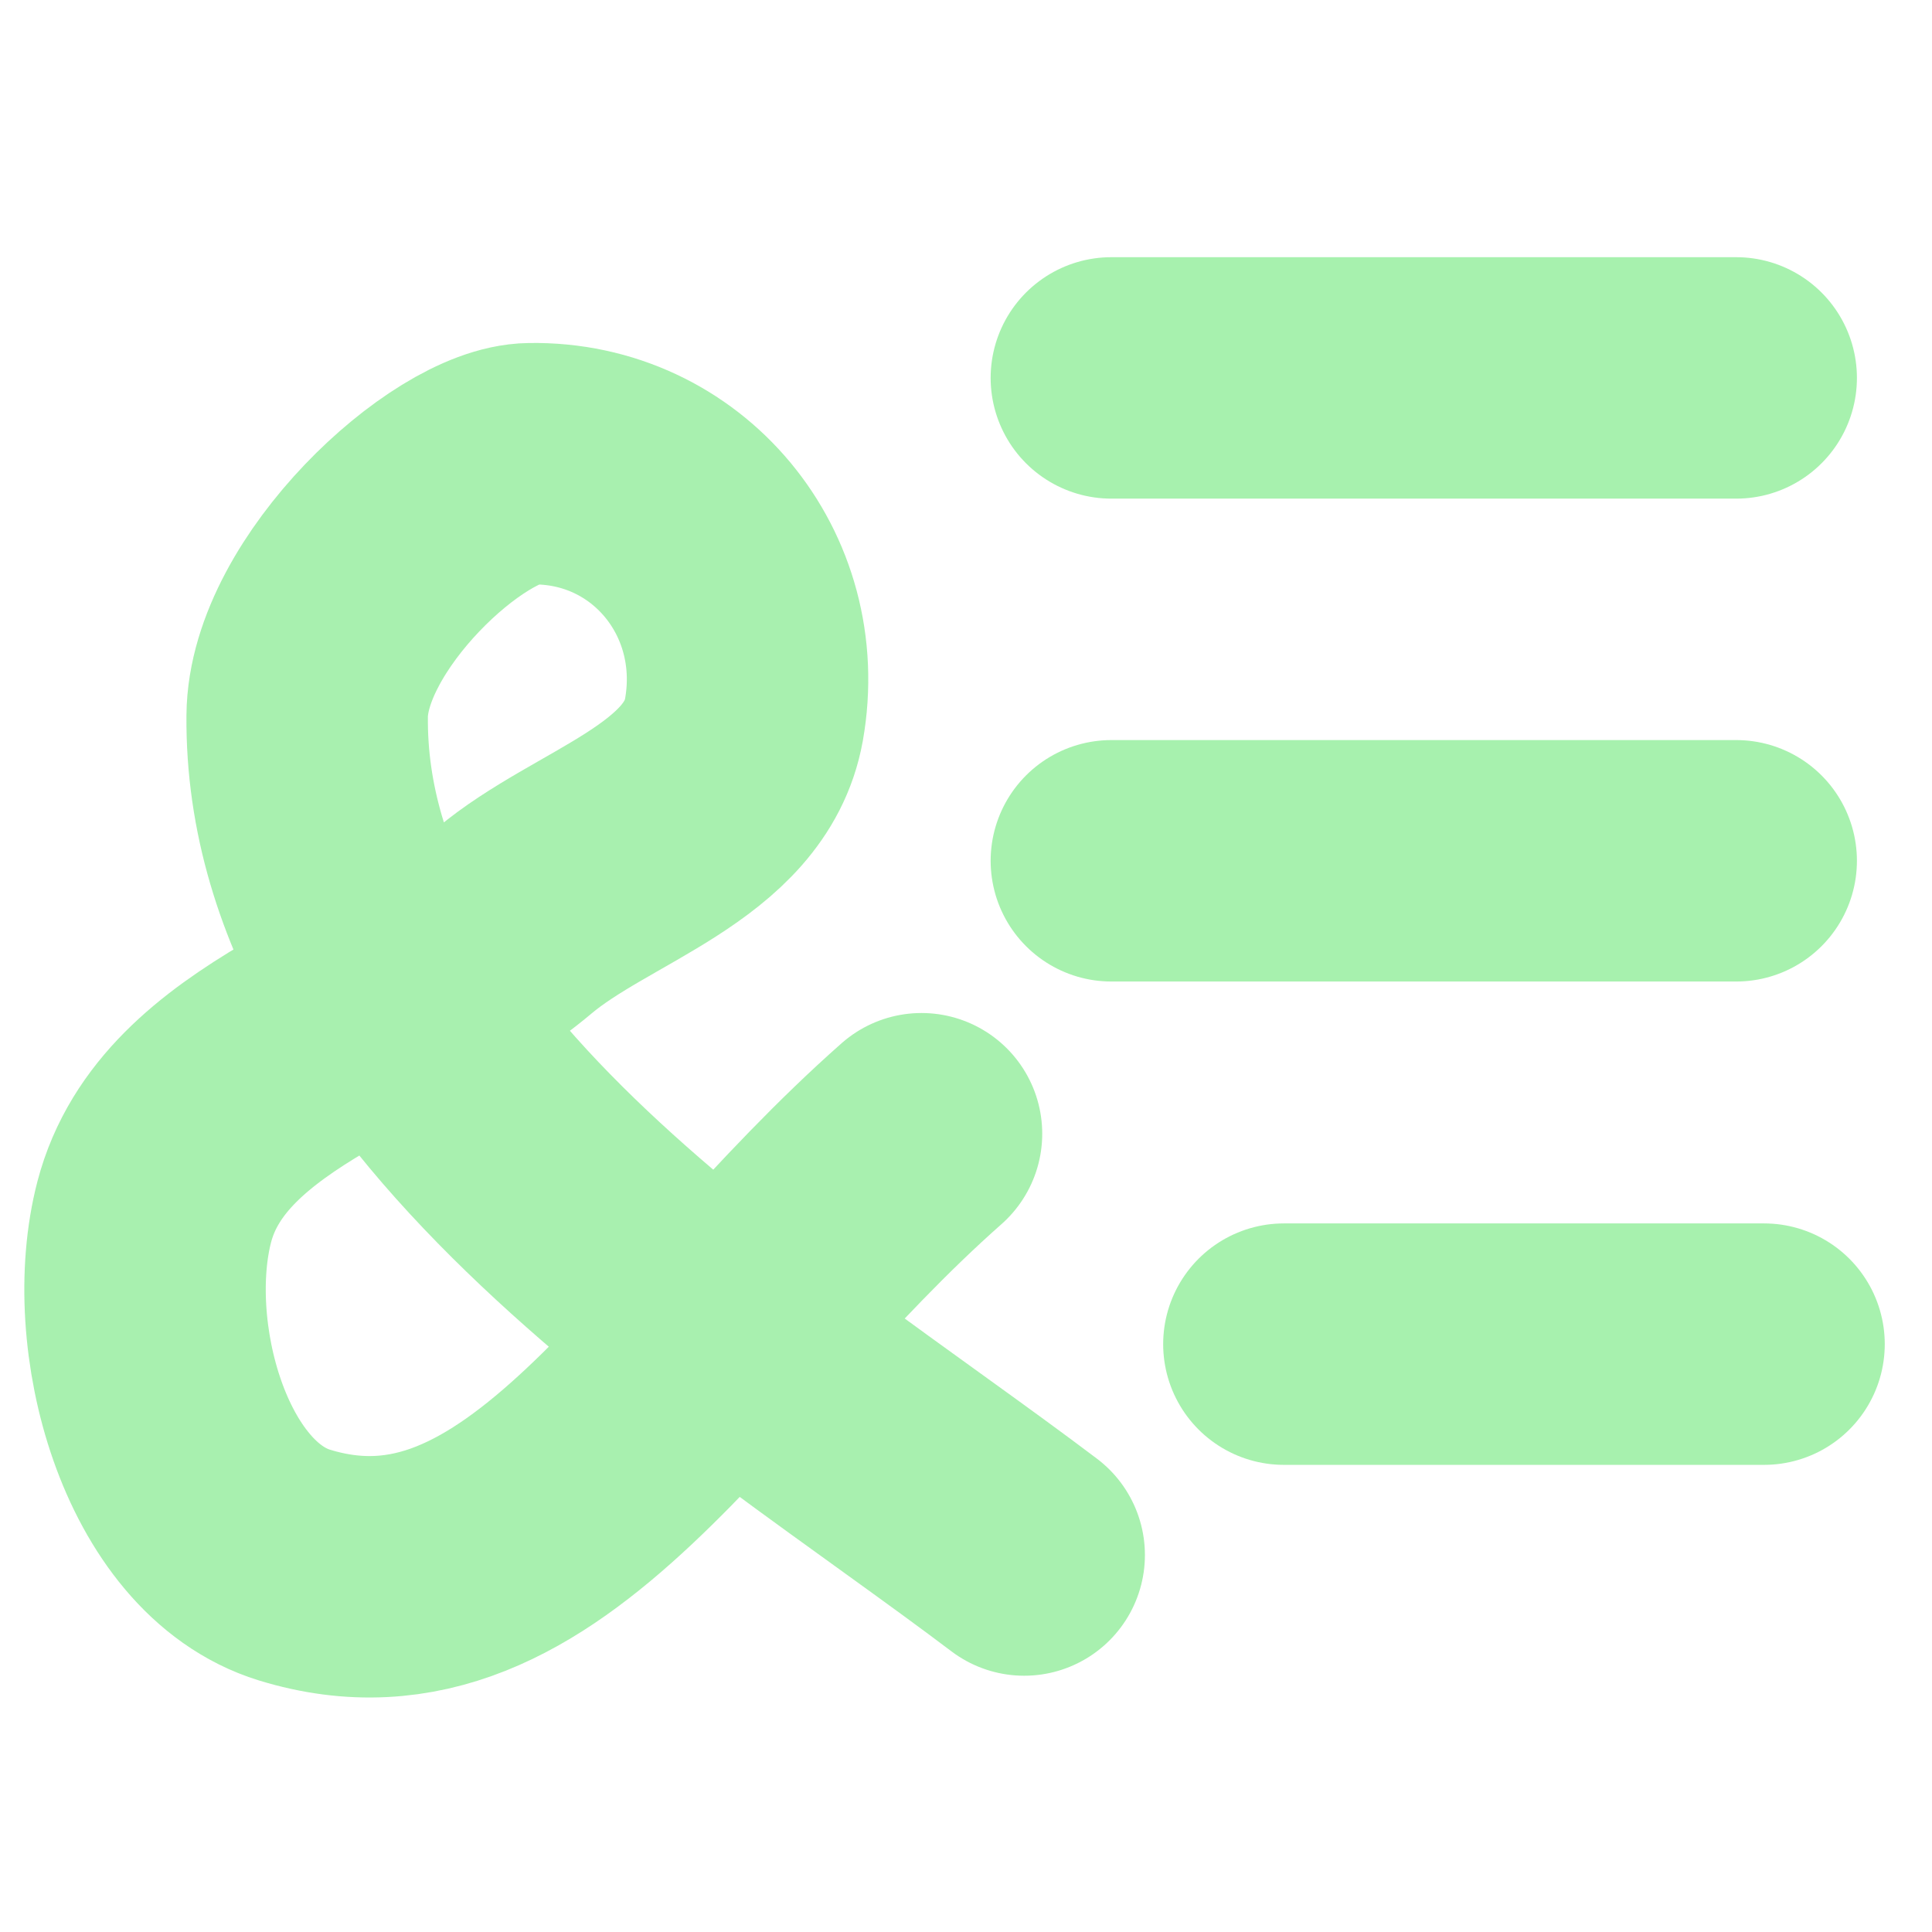<?xml version="1.0" encoding="UTF-8" standalone="no"?>
<svg
   xmlns:dc="http://purl.org/dc/elements/1.1/"
   xmlns:cc="http://creativecommons.org/ns#"
   xmlns:rdf="http://www.w3.org/1999/02/22-rdf-syntax-ns#"
   xmlns:svg="http://www.w3.org/2000/svg"
   xmlns="http://www.w3.org/2000/svg"
   xmlns:sodipodi="http://sodipodi.sourceforge.net/DTD/sodipodi-0.dtd"
   xmlns:inkscape="http://www.inkscape.org/namespaces/inkscape"
   width="16"
   height="16"
   viewBox="0 0 4.233 4.233"
   version="1.1"
   id="svg8"
   inkscape:version="1.0.2 (394de47547, 2021-03-26)"
   sodipodi:docname="behavior_tree_sequence.svg">
  <defs
     id="defs2">
    <inkscape:path-effect
       effect="skeletal"
       id="path-effect853"
       is_visible="true"
       lpeversion="1"
       pattern="M 0,5 C 0,2.24 2.24,0 5,0 7.76,0 10,2.24 10,5 10,7.76 7.76,10 5,10 2.24,10 0,7.76 0,5 Z"
       copytype="single_stretched"
       prop_scale="1.855"
       scale_y_rel="false"
       spacing="0"
       normal_offset="0"
       tang_offset="0"
       prop_units="false"
       vertical_pattern="false"
       hide_knot="false"
       fuse_tolerance="0" />
    <marker
       style="overflow:visible"
       id="marker1122"
       refX="0.0"
       refY="0.0"
       orient="auto"
       inkscape:stockid="Arrow1Lstart"
       inkscape:isstock="true">
      <path
         transform="scale(0.8) translate(12.5,0)"
         style="fill-rule:evenodd;stroke:#000000;stroke-width:1.0pt"
         d="M 0.0,0.0 L 5.0,-5.0 L -12.5,0.0 L 5.0,5.0 L 0.0,0.0 z "
         id="path1120" />
    </marker>
    <marker
       style="overflow:visible"
       id="Arrow1Lstart"
       refX="0.0"
       refY="0.0"
       orient="auto"
       inkscape:stockid="Arrow1Lstart"
       inkscape:isstock="true">
      <path
         transform="scale(0.8) translate(12.5,0)"
         style="fill-rule:evenodd;stroke:#000000;stroke-width:1.0pt"
         d="M 0.0,0.0 L 5.0,-5.0 L -12.5,0.0 L 5.0,5.0 L 0.0,0.0 z "
         id="path850" />
    </marker>
  </defs>
  <sodipodi:namedview
     id="base"
     pagecolor="#ffffff"
     bordercolor="#666666"
     borderopacity="1.0"
     inkscape:pageopacity="0.0"
     inkscape:pageshadow="2"
     inkscape:zoom="15.839192"
     inkscape:cx="2.4311421"
     inkscape:cy="12.128585"
     inkscape:document-units="px"
     inkscape:current-layer="layer1"
     inkscape:document-rotation="0"
     showgrid="false"
     units="px"
     inkscape:window-width="1848"
     inkscape:window-height="1016"
     inkscape:window-x="1992"
     inkscape:window-y="27"
     inkscape:window-maximized="1"
     inkscape:snap-bbox="true"
     inkscape:snap-bbox-edge-midpoints="true"
     inkscape:bbox-nodes="true"
     inkscape:snap-bbox-midpoints="true"
     inkscape:snap-global="false" />
  <g
     inkscape:label="Layer 1"
     inkscape:groupmode="layer"
     id="layer1">
    <path
       style="fill:none;stroke:#a6f0ad;stroke-width:0.529;stroke-linecap:round;stroke-linejoin:miter;stroke-miterlimit:4;stroke-dasharray:none;stroke-opacity:0.984"
       d="M 3.804,0.828 H 2.435"
       id="path846" />
    <path
       style="fill:none;stroke:#a6f0ad;stroke-width:0.529;stroke-linecap:round;stroke-linejoin:miter;stroke-miterlimit:4;stroke-dasharray:none;stroke-opacity:0.984"
       d="M 3.804,1.886 H 2.435"
       id="path855" />
    <path
       style="fill:none;stroke:#a6f0ad;stroke-width:0.529;stroke-linecap:round;stroke-linejoin:miter;stroke-miterlimit:4;stroke-dasharray:none;stroke-opacity:0.984"
       d="M 3.865,2.945 H 2.813"
       id="path868" />
    <path
       id="path867"
       style="opacity:0.989;fill:none;fill-opacity:0.988;stroke:#a6f0ad;stroke-width:0.529;stroke-linecap:round;stroke-linejoin:round;stroke-opacity:0.984"
       d="M 2.244,3.407 C 1.658,2.964 0.666,2.378 0.673,1.569 0.675,1.322 1.004,1.018 1.162,1.016 1.462,1.011 1.683,1.278 1.63,1.577 1.589,1.804 1.297,1.874 1.126,2.018 0.868,2.236 0.424,2.327 0.338,2.655 0.268,2.924 0.382,3.348 0.645,3.429 1.175,3.592 1.497,2.945 2.019,2.484"
       sodipodi:nodetypes="cassaaac" />
  </g>
</svg>
